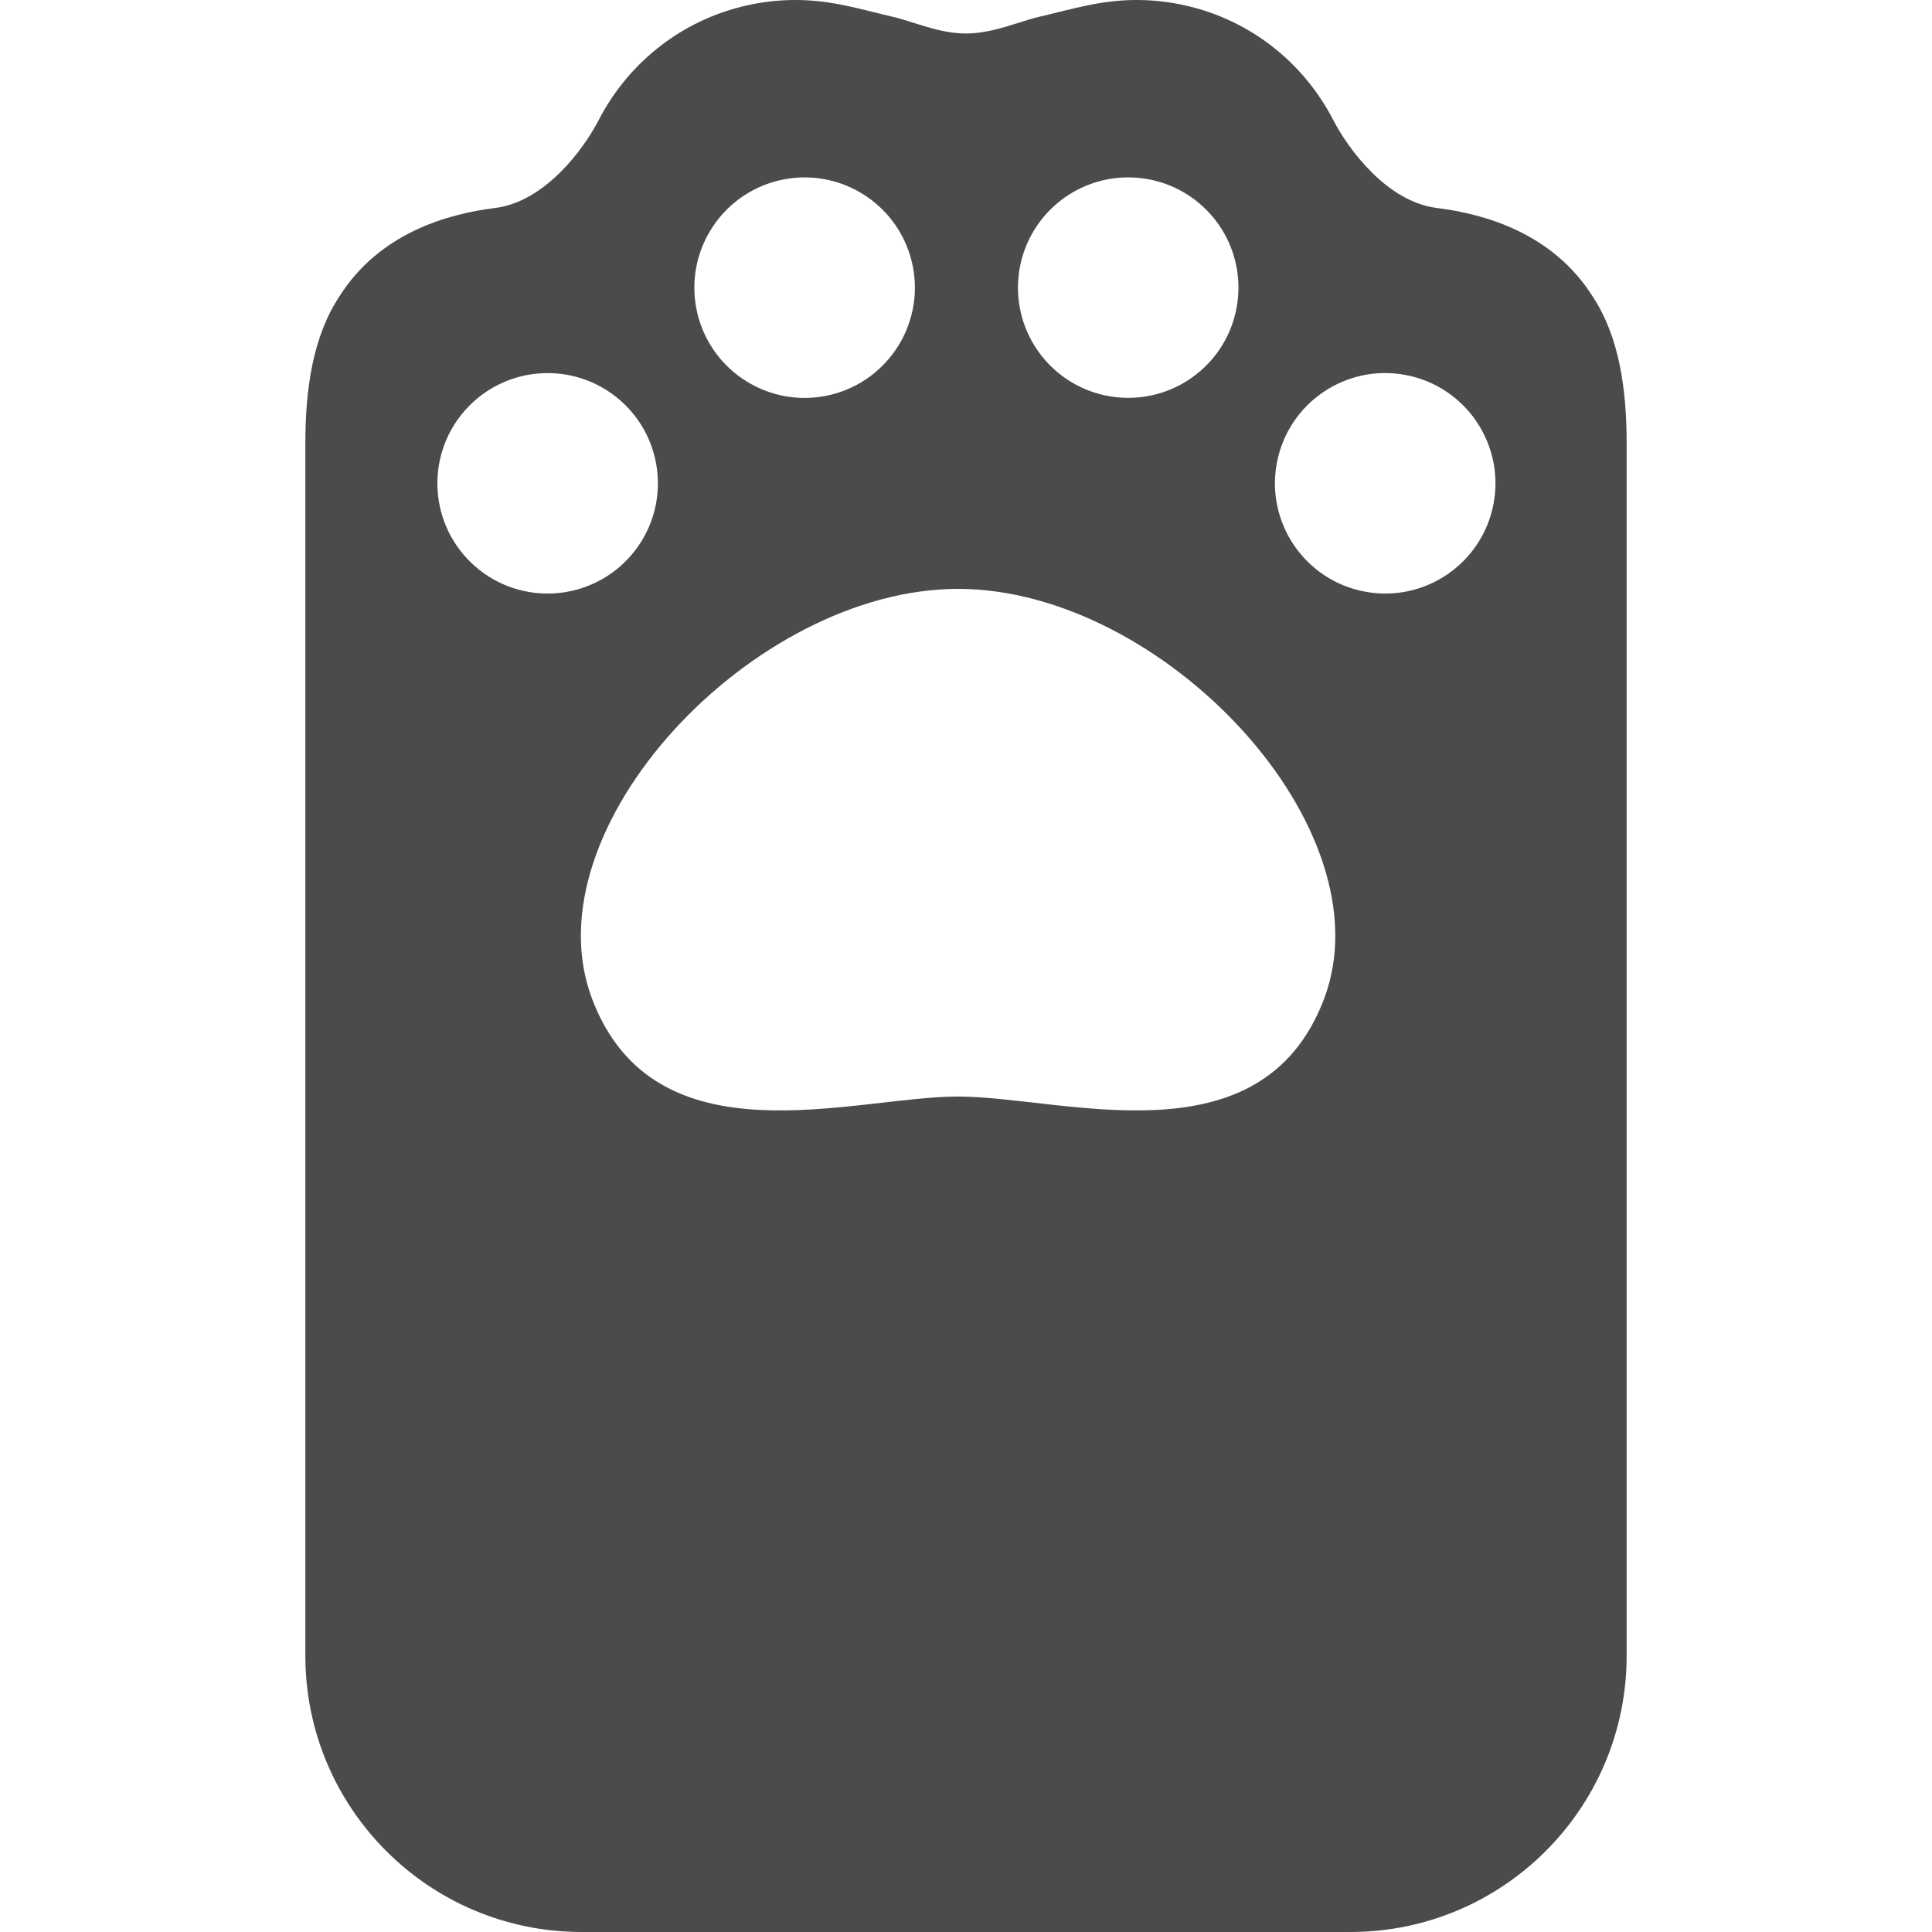 <!--?xml version="1.0" encoding="utf-8"?-->
<!-- Generator: Adobe Illustrator 18.1.1, SVG Export Plug-In . SVG Version: 6.00 Build 0)  -->

<svg version="1.1" id="_x32_" xmlns="http://www.w3.org/2000/svg" xmlns:xlink="http://www.w3.org/1999/xlink" x="0px" y="0px" viewBox="0 0 512 512" style="width: 48px; height: 48px; opacity: 1;" xml:space="preserve">
<style type="text/css">
	.st0{fill:#4B4B4B;}
</style>
<g>
	<path class="st0" d="M422.052,78.528c-10.584-16.712-28.476-21.816-41.236-23.407c-13.372-1.666-23.608-15.798-27.486-23.307
		c-7.986-15.495-22.767-27.304-41.19-30.78C308.535,0.348,304.85,0,301.191,0c-9.522,0-16.894,2.378-25.685,4.428
		c-5.744,1.326-12.266,4.446-19.51,4.446c-7.245,0-13.758-3.119-19.493-4.446C227.703,2.378,220.339,0,210.817,0
		c-3.658,0-7.345,0.348-10.948,1.033c-18.422,3.476-33.204,15.285-41.208,30.78c-3.86,7.51-14.105,21.642-27.478,23.307
		c-12.76,1.591-30.643,6.695-41.226,23.407c-7.034,10.647-9.037,24.514-9.037,38.948v321.292c0,40.449,32.783,73.232,73.231,73.232
		h203.697c40.439,0,73.232-32.783,73.232-73.232V117.476C431.08,103.042,429.086,89.175,422.052,78.528z M279.787,54.206
		c12.165-10.601,30.616-9.348,41.217,2.818v-0.019c10.601,12.166,9.348,30.643-2.808,41.236
		c-12.166,10.611-30.616,9.33-41.235-2.817C266.368,83.266,267.631,64.816,279.787,54.206z M207.799,47.528
		c15.851-3,31.146,7.418,34.146,23.271c3,15.86-7.428,31.136-23.27,34.146c-15.862,2.991-31.146-7.418-34.156-23.28
		C181.529,65.814,191.947,50.528,207.799,47.528z M125.932,150.104c-12.166-10.593-13.428-29.052-2.826-41.217h0.008
		c10.602-12.166,29.052-13.409,41.217-2.827c12.166,10.62,13.428,29.061,2.818,41.226
		C156.539,159.444,138.098,160.705,125.932,150.104z M350.814,264.918c-16.757,43.696-69.097,25.676-96.914,25.676
		c-27.816,0-80.156,18.02-96.913-25.676c-17.352-45.26,42.588-108.86,96.913-108.86
		C308.216,156.058,368.166,219.659,350.814,264.918z M395.8,133.53c-3.001,15.833-18.286,26.27-34.147,23.252
		c-15.842-3-26.27-18.286-23.269-34.119c3-15.87,18.294-26.28,34.136-23.288C388.381,102.384,398.8,117.668,395.8,133.53z"></path>
</g>
</svg>
